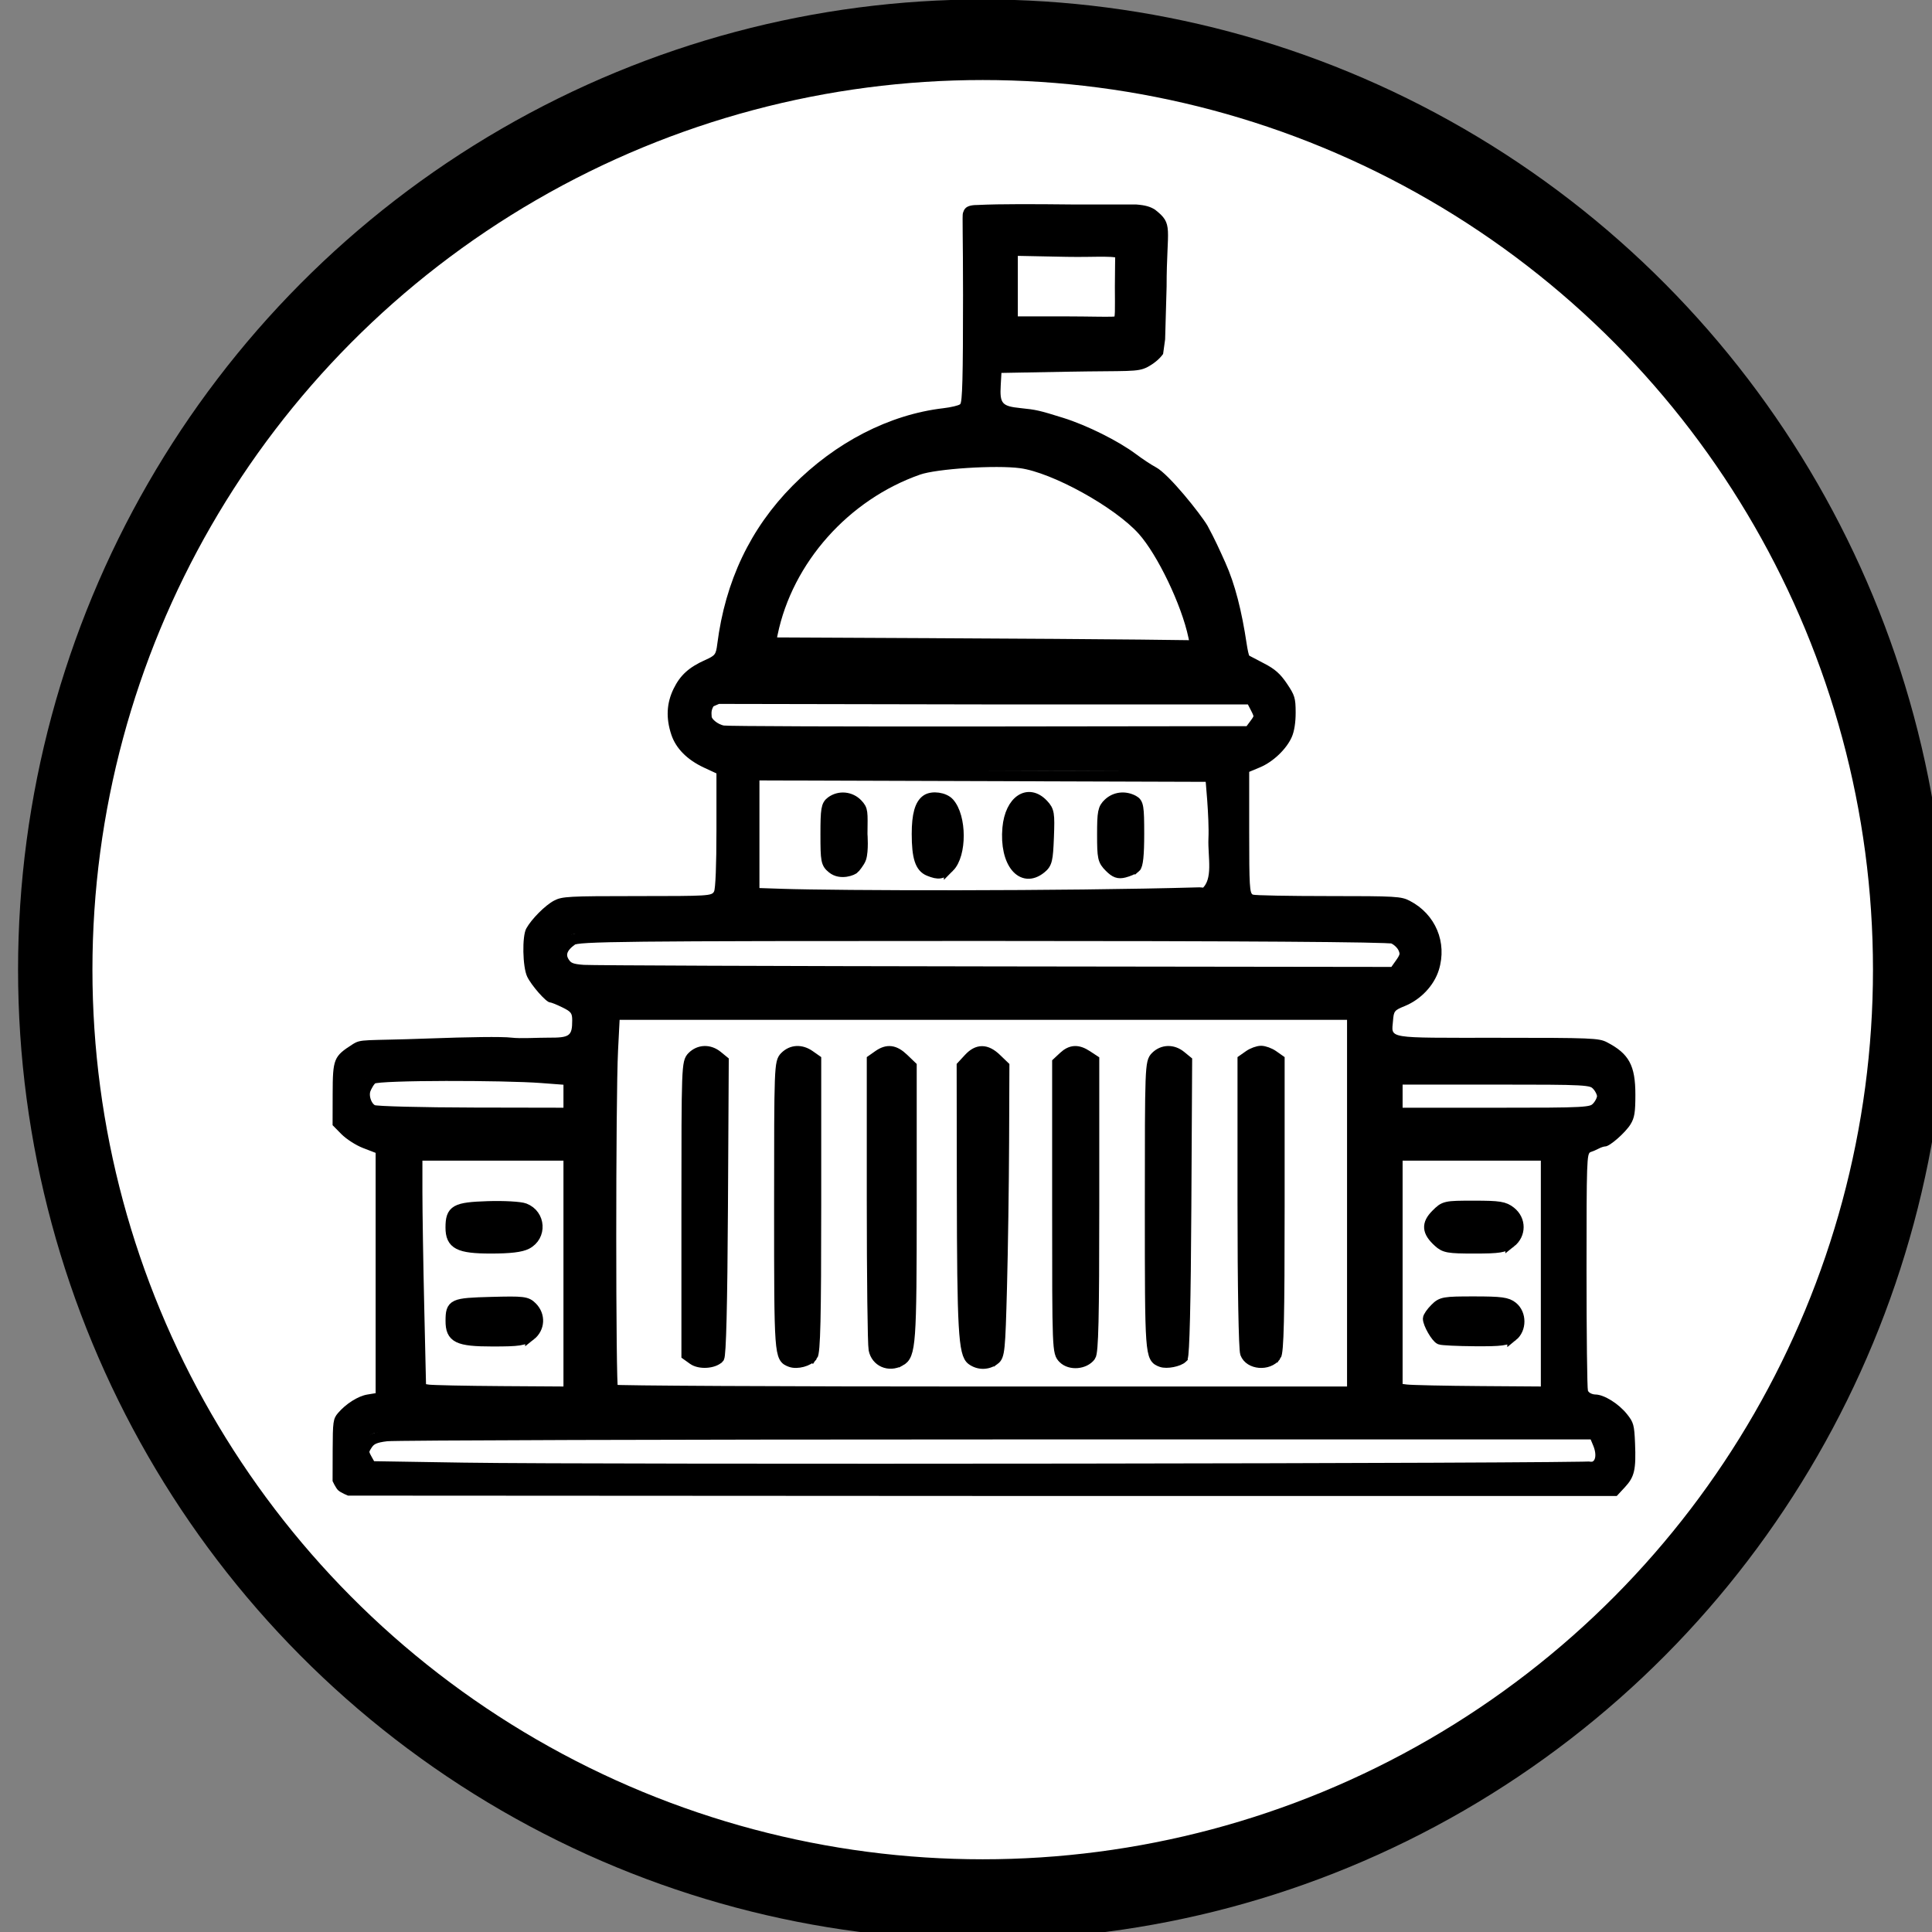 <?xml version="1.0" encoding="UTF-8" standalone="no"?>
<!-- Generator: Adobe Illustrator 11.0, SVG Export Plug-In  -->

<!-- hand edited from http://commons.wikimedia.org/wiki/Image:1_9_2_44.svg -->

<svg
   xmlns:dc="http://purl.org/dc/elements/1.1/"
   xmlns:cc="http://creativecommons.org/ns#"
   xmlns:rdf="http://www.w3.org/1999/02/22-rdf-syntax-ns#"
   xmlns:svg="http://www.w3.org/2000/svg"
   xmlns="http://www.w3.org/2000/svg"
   xmlns:sodipodi="http://sodipodi.sourceforge.net/DTD/sodipodi-0.dtd"
   xmlns:inkscape="http://www.inkscape.org/namespaces/inkscape"
   width="50"
   height="50"
   viewBox="140 90 33.75 33.75"
   xml:space="preserve"
   id="svg2"
   version="1.0"
   sodipodi:docname="O_PublicSector.svg"
   inkscape:version="0.92.3 (unknown)"><rect x="140" y="90" width="33.75" height="33.75" fill="#808080" stroke="none"/><title
   id="title989">NACE Section O Classification Visual</title><defs
   id="defs5729" /><sodipodi:namedview
   pagecolor="#ffffff"
   bordercolor="#666666"
   borderopacity="1"
   objecttolerance="10"
   gridtolerance="10"
   guidetolerance="10"
   inkscape:pageopacity="0"
   inkscape:pageshadow="2"
   inkscape:window-width="1853"
   inkscape:window-height="1021"
   id="namedview5727"
   showgrid="false"
   inkscape:zoom="4.72"
   inkscape:cx="-52.740529"
   inkscape:cy="-20.021181"
   inkscape:window-x="0"
   inkscape:window-y="0"
   inkscape:window-maximized="0"
   inkscape:current-layer="g11986" />
	
<g
   id="g11986"
   transform="matrix(0.144,0,0,0.156,109.347,83.779)"><g
     id="g874"><ellipse
       ry="104.132"
       rx="112.512"
       cy="148.461"
       cx="332.082"
       id="path864"
       style="opacity:1;fill:#ffffff;fill-opacity:1;stroke:#000000;stroke-width:9.022;stroke-miterlimit:4;stroke-dasharray:none;stroke-dashoffset:0;stroke-opacity:1" /><g
       transform="matrix(0.9,0,0,0.833,242.089,20.785)"
       id="g1018"><path
         sodipodi:nodetypes="cccccccccccccccsssscccscscsccscsccssccccsccssccssccccccscccccscsscccscscsccsccccccccscccccscscsscccscccccccccccccsccccccccccccccccccccccscsccccccccscccccccccccsccccccsccscccccsccscccccccsccccccsccscccccsccccccccccccsccccccccsccccccscccsccccscscscccccscscccccccccsccccccsscccscccccscccccccccscccccccccccccsccccscccccccccccscccsccc"
         style="fill:#000000;stroke-width:0.316"
         d="m 13.116,223.265 c -0.333,-0.315 -0.754,-1.236 -0.754,-1.236 l 0.011,-4.16 c 0.01,-3.827 0.067,-4.225 0.706,-4.978 1.063,-1.253 2.713,-2.295 3.959,-2.5 l 1.125,-0.185 v -16.152 -16.152 l -1.714,-0.659 c -0.943,-0.363 -2.248,-1.2 -2.901,-1.861 l -1.187,-1.201 0.01,-4.207 c 0.011,-4.72 0.14,-5.04 2.694,-6.67 1.18,-0.753 1.438,-0.455 10.263,-0.78 5.284,-0.194 9.872,-0.268 11.147,-0.111 1.207,0.149 3.543,-0.006 4.96,0.003 2.89,0.018 3.225,-0.222 3.225,-2.316 0,-0.987 -0.143,-1.174 -1.353,-1.767 -0.744,-0.365 -1.492,-0.663 -1.661,-0.663 -0.486,0 -2.492,-2.272 -3.058,-3.462 -0.621,-1.307 -0.698,-5.419 -0.122,-6.464 0.7,-1.27 2.56,-3.131 3.751,-3.753 1.075,-0.562 1.925,-0.608 11.199,-0.608 9.601,0 10.05,-0.027 10.361,-0.614 0.198,-0.374 0.325,-3.592 0.325,-8.246 v -7.632 l -1.673,-0.775 c -2.262,-1.047 -3.787,-2.577 -4.403,-4.415 -0.753,-2.245 -0.653,-4.255 0.307,-6.206 0.892,-1.813 2.055,-2.865 4.256,-3.851 1.352,-0.606 1.443,-0.726 1.625,-2.153 1.081,-8.458 4.459,-15.536 10.156,-21.28 5.799,-5.846 13.045,-9.561 20.305,-10.411 1.035,-0.121 2.058,-0.363 2.273,-0.537 0.303,-0.245 0.392,-3.574 0.392,-14.699 0,-7.91 -0.121,-10.725 -0.016,-11.002 0.148,-0.39 0.239,-1.08 1.89,-1.08 3.272,-0.164 8.031,-0.121 12.87,-0.073 l 8.598,0.002 c 1.242,0.095 1.883,0.29 2.524,0.686 2.572,1.992 1.574,2.339 1.574,10.368 l -0.2,7.077 -0.273,1.965 c -0.517,0.731 -1.342,1.359 -2.118,1.763 -1.35,0.702 -2.494,0.474 -10.893,0.625 l -8.78,0.159 -0.095,1.657 c -0.141,2.473 0.158,2.817 2.669,3.073 2.131,0.217 2.514,0.304 5.736,1.306 3.21,0.999 7.465,3.113 9.842,4.89 0.882,0.66 2.082,1.449 2.665,1.755 1.749,0.915 6.032,6.292 6.958,7.856 1.029,1.901 1.579,3.132 2.399,4.948 1.311,2.896 2.225,6.552 2.883,10.943 0.124,0.827 0.286,1.541 0.361,1.587 0.074,0.046 0.982,0.521 2.017,1.055 1.435,0.74 2.158,1.381 3.048,2.699 1.057,1.565 1.167,1.929 1.176,3.86 0.006,1.355 -0.187,2.57 -0.529,3.334 -0.729,1.626 -2.517,3.322 -4.279,4.058 l -1.455,0.607 v 8.156 c 0,7.144 0.061,8.18 0.496,8.349 0.273,0.106 4.865,0.193 10.204,0.193 9.113,0 9.784,0.039 10.946,0.64 3.469,1.792 5.068,5.592 3.915,9.302 -0.648,2.085 -2.439,3.972 -4.604,4.85 -1.392,0.564 -1.469,0.661 -1.571,1.966 -0.193,2.453 -1.172,2.293 14.038,2.293 12.773,0 13.711,0.038 14.801,0.602 2.972,1.539 3.829,3.114 3.829,7.044 0,2.388 -0.117,3.106 -0.645,3.972 -0.683,1.119 -2.811,2.986 -3.402,2.986 -0.193,0 -0.596,0.132 -0.896,0.294 -0.299,0.162 -0.791,0.372 -1.093,0.466 -0.513,0.161 -0.549,1.197 -0.549,15.872 0,8.635 0.086,15.926 0.19,16.202 0.105,0.277 0.562,0.508 1.019,0.516 1.171,0.019 3.126,1.237 4.257,2.651 0.874,1.094 0.973,1.449 1.073,3.885 0.148,3.582 -0.072,4.537 -1.367,5.928 l -1.094,1.175 H 99.854 l -85.416,-0.047 c 0,0 -0.963,-0.377 -1.322,-0.716 z M 151.277,220.178 c 0.776,-0.002 7.67,0.084 15.32,0.191 14.497,0.202 15.705,0.12 16.354,-1.108 0.494,-0.935 0.363,-2.4 -0.288,-3.215 l -0.599,-0.75 -81.586,-0.081 c -73.651,-0.073 -81.687,-0.033 -82.625,0.418 -1.493,0.717 -1.859,2.371 -0.816,3.676 l 0.599,0.75 17.824,0.182 c 9.803,0.1 39.555,0.128 66.115,0.061 26.56,-0.067 48.926,-0.123 49.702,-0.124 z M 44.19,193.865 v -16.034 l -9.564,-0.089 c -5.26,-0.049 -9.883,-0.01 -10.273,0.086 l -0.708,0.175 0.081,15.789 0.081,15.789 4.077,0.177 c 2.242,0.097 6.828,0.169 10.191,0.159 l 6.115,-0.018 v -16.034 z m -15.154,8.155 c -0.909,-0.979 -0.936,-3.031 -0.051,-3.798 0.88,-0.763 8.716,-0.81 9.848,-0.059 0.84,0.557 1.266,2.14 0.809,3.005 -0.795,1.504 -1.086,1.586 -5.612,1.586 -4.103,0 -4.346,-0.036 -4.995,-0.735 z m 0.729,-12.014 c -1.02,-0.565 -1.411,-1.268 -1.411,-2.539 0,-0.822 0.215,-1.399 0.686,-1.844 0.622,-0.586 1.087,-0.647 4.939,-0.64 3.557,0.006 4.361,0.097 4.917,0.556 1.596,1.319 1.003,3.831 -1.05,4.454 -1.56,0.473 -7.233,0.483 -8.08,0.014 z M 149.866,184.34 V 158.782 H 99.85 49.834 l -0.081,25.241 c -0.045,13.883 -0.014,25.42 0.069,25.639 0.119,0.317 10.305,0.382 50.097,0.318 l 49.947,-0.08 z M 60.544,205.032 c -0.471,-0.527 -0.519,-2.372 -0.519,-19.954 0,-18.453 0.028,-19.406 0.585,-20.056 0.886,-1.035 2.234,-1.187 3.261,-0.368 l 0.857,0.683 v 19.613 c 0,18.597 -0.03,19.64 -0.573,20.138 -0.791,0.725 -2.943,0.692 -3.611,-0.055 z m 12.543,0 c -0.471,-0.527 -0.519,-2.383 -0.519,-20.112 0,-18.467 0.031,-19.56 0.569,-20.053 1.01,-0.925 2.311,-0.984 3.274,-0.146 l 0.861,0.749 v 19.546 c 0,18.533 -0.03,19.574 -0.573,20.072 -0.791,0.725 -2.943,0.692 -3.611,-0.055 z m 12.543,0 c -0.471,-0.527 -0.519,-2.385 -0.519,-20.138 v -19.558 l 0.826,-0.658 c 1.147,-0.913 2.036,-0.823 3.113,0.315 l 0.921,0.973 0.086,18.742 c 0.085,18.574 0.08,18.751 -0.574,19.823 -0.584,0.957 -0.814,1.081 -1.997,1.081 -0.897,0 -1.508,-0.191 -1.856,-0.581 z m 12.361,-0.256 c -0.641,-0.825 -0.65,-1.096 -0.65,-19.819 v -18.983 l 0.812,-0.977 c 0.553,-0.666 1.094,-0.977 1.697,-0.977 0.603,0 1.143,0.311 1.697,0.977 l 0.812,0.977 v 18.888 c 0,21.509 0.096,20.735 -2.564,20.746 -0.876,0.004 -1.31,-0.196 -1.803,-0.832 z m 12.4,0.054 c -0.452,-0.699 -0.506,-2.837 -0.506,-19.906 v -19.123 l 0.843,-0.89 c 1.034,-1.092 1.983,-1.13 3.138,-0.124 l 0.88,0.766 v 19.362 c 0,18.594 -0.024,19.388 -0.597,20.03 -0.896,1.002 -3.077,0.936 -3.757,-0.114 z m 12.577,0.144 c -0.498,-0.589 -0.54,-2.136 -0.54,-19.954 0,-18.396 0.028,-19.348 0.585,-19.998 0.886,-1.035 2.234,-1.187 3.261,-0.368 l 0.857,0.683 v 19.613 c 0,18.597 -0.03,19.64 -0.573,20.138 -0.825,0.756 -2.911,0.691 -3.59,-0.113 z m 12.522,0.058 c -0.471,-0.527 -0.519,-2.385 -0.519,-20.138 v -19.558 l 0.826,-0.658 c 0.454,-0.362 1.141,-0.658 1.526,-0.658 0.385,0 1.071,0.296 1.526,0.658 l 0.826,0.658 v 19.613 c 0,18.597 -0.03,19.64 -0.573,20.138 -0.791,0.725 -2.943,0.692 -3.611,-0.055 z m 40.403,-11.167 v -16.034 l -9.564,-0.089 c -5.26,-0.049 -9.883,-0.01 -10.273,0.086 l -0.708,0.175 0.081,15.789 0.081,15.789 4.077,0.177 c 2.242,0.097 6.828,0.169 10.191,0.159 l 6.115,-0.018 v -16.034 z m -14.443,8.647 c -0.623,-0.438 -1.393,-1.802 -1.393,-2.467 0,-0.365 0.396,-1.048 0.879,-1.517 0.866,-0.84 0.944,-0.853 5.131,-0.853 4.176,0 4.267,0.015 5.079,0.837 1.043,1.056 1.065,2.303 0.058,3.403 -0.76,0.831 -0.817,0.84 -5.096,0.835 -2.38,-0.003 -4.476,-0.11 -4.658,-0.238 z m 0.324,-12.583 c -0.946,-0.417 -1.717,-1.624 -1.717,-2.687 0,-0.308 0.396,-0.945 0.879,-1.414 0.866,-0.84 0.946,-0.853 5.115,-0.853 3.821,0 4.302,0.063 4.918,0.644 1.495,1.411 1.11,3.522 -0.789,4.327 -1.33,0.563 -7.119,0.552 -8.406,-0.016 z m -117.494,-19.931 0.091,-2.436 -4.324,-0.202 c -6.061,-0.283 -12.453,-0.598 -17.918,-0.286 -4.557,0.26 -4.686,0.098 -5.293,0.922 -0.476,0.648 -0.431,1.63 -0.269,2.501 0.387,2.088 0.343,2.082 14.765,2.005 l 12.857,-0.069 z m 138.155,1.936 c 1.088,-0.867 1.16,-2.812 0.14,-3.775 -0.668,-0.63 -1.035,-0.647 -13.954,-0.647 h -13.268 v 2.328 c 0,1.281 0.094,2.424 0.209,2.54 0.115,0.116 6.023,0.212 13.128,0.212 12.595,0 12.94,-0.017 13.745,-0.658 z m -26.314,-19.454 c 1.202,-1.596 1.009,-2.561 -0.759,-3.795 -0.723,-0.505 -4.442,-0.541 -55.347,-0.536 -42.734,0.004 -54.738,0.09 -55.338,0.398 -0.422,0.216 -1.03,0.85 -1.352,1.408 -0.656,1.138 -0.421,2.005 0.823,3.025 0.628,0.515 4.044,0.549 55.921,0.556 l 55.253,0.007 z m -25.834,-9.427 c 0.575,-0.311 0.607,-0.743 0.607,-8.221 0,-6.904 -0.062,-7.916 -0.496,-8.085 -0.648,-0.252 -59.964,-0.243 -60.893,0.009 l -0.711,0.193 0.084,7.978 0.084,7.978 3.92,0.174 c 7.663,0.34 56.772,0.317 57.406,-0.026 z m -50.35,-3.543 c -1.016,-0.584 -1.088,-0.882 -1.088,-4.542 0,-3.705 0.07,-3.983 1.146,-4.556 1.045,-0.557 1.858,-0.441 2.825,0.401 0.862,0.751 0.88,0.836 0.88,4.155 0,3.319 -0.018,3.404 -0.88,4.155 -0.952,0.829 -1.893,0.955 -2.883,0.387 z m 12.504,0.067 c -0.937,-0.383 -1.372,-1.915 -1.372,-4.83 0,-2.862 0.531,-4.266 1.73,-4.57 2.347,-0.597 3.598,1.046 3.599,4.729 0.002,4.058 -1.403,5.717 -3.958,4.672 z m 12.375,-0.084 c -1.155,-0.947 -1.517,-1.961 -1.517,-4.257 0,-1.259 0.135,-2.651 0.301,-3.092 0.801,-2.132 2.848,-2.748 4.288,-1.29 0.773,0.782 0.794,0.914 0.691,4.315 -0.098,3.238 -0.163,3.555 -0.846,4.114 -0.847,0.694 -2.207,0.791 -2.917,0.209 z m 12.166,-0.261 c -0.806,-0.642 -0.826,-0.747 -0.826,-4.263 0,-3.517 0.02,-3.621 0.826,-4.263 0.992,-0.79 2.058,-0.84 3.105,-0.145 0.749,0.497 0.773,0.628 0.768,4.207 -0.003,2.032 -0.108,3.851 -0.235,4.043 -0.334,0.507 -1.504,1.079 -2.206,1.079 -0.333,0 -0.977,-0.296 -1.432,-0.658 z m 19.357,-18.594 c 1.063,-1.077 1.085,-2.422 0.057,-3.464 l -0.77,-0.779 H 99.907 l -34.851,0.267 -2.13,0.303 c -1.273,1.289 -0.591,3.192 1.019,4.127 0.461,0.268 10.009,0.367 36.097,0.374 l 35.47,0.01 z m -5.995,-11.387 c -0.096,-2.296 -0.96,-5.473 -2.144,-7.884 -0.243,-0.494 -0.441,-1.09 -0.441,-1.323 0,-0.233 -0.106,-0.472 -0.235,-0.53 -0.251,-0.113 -0.976,-1.396 -2.163,-3.83 -0.856,-1.754 -4.929,-6.072 -6.068,-6.433 -0.431,-0.137 -1.631,-0.878 -2.665,-1.646 -1.59,-1.181 -3.532,-2.2 -6.899,-3.62 -2.313,-0.975 -5.239,-1.38 -9.878,-1.367 -5.001,0.014 -5.767,0.144 -10.505,1.777 -7.004,2.415 -13.511,8.233 -17.053,15.247 -0.641,1.269 -1.349,2.95 -1.575,3.736 -0.225,0.786 -0.552,1.786 -0.726,2.223 -0.537,1.35 -0.867,4.864 -0.498,5.313 0.266,0.324 6.381,0.389 30.631,0.324 l 30.299,-0.081 z M 119.169,66.627 c 0.619,-0.826 0.61,-9.792 -0.011,-10.421 -0.364,-0.369 -1.914,-0.454 -8.31,-0.454 h -7.862 v 5.715 5.715 h 7.883 c 7.14,0 7.923,-0.052 8.3,-0.556 z"
         id="path968"
         inkscape:connector-curvature="0" /><path
         style="opacity:1;fill:none;fill-opacity:1;stroke:#000000;stroke-width:5.399;stroke-miterlimit:4;stroke-dasharray:none;stroke-dashoffset:0;stroke-opacity:1"
         d="m 389.637,231.998 v -21.724 l 29.472,0.788 c 22.487,0.601 29.761,1.245 30.692,2.714 1.665,2.628 1.552,34.257 -0.132,36.925 -1.115,1.767 -6.502,2.22 -30.692,2.582 l -29.34,0.439 z"
         id="path975"
         inkscape:connector-curvature="0"
         transform="scale(0.265)" /><path
         sodipodi:nodetypes="ccssscccc"
         style="opacity:1;fill:none;fill-opacity:1;stroke:#000000;stroke-width:5.399;stroke-miterlimit:4;stroke-dasharray:none;stroke-dashoffset:0;stroke-opacity:1"
         d="m 392.494,231.618 v -18.083 l 27.538,0.549 c 15.057,0.3 27.104,-1.011 27.381,1.654 0.059,0.562 -0.157,7.912 -0.157,16.231 0,11.494 0.398,16.57 -1.14,17.543 -1.113,0.705 -14.318,0.154 -28.265,0.166 l -25.357,0.022 z"
         id="path977"
         inkscape:connector-curvature="0"
         transform="scale(0.265)" /><path
         style="opacity:1;fill:none;fill-opacity:1;stroke:#000000;stroke-width:5.399;stroke-miterlimit:4;stroke-dasharray:none;stroke-dashoffset:0;stroke-opacity:1"
         d="m 263.004,417.541 c -1.22,-3.179 0.646,-13.68 4.382,-24.665 12.821,-37.695 41.396,-64.663 81.536,-76.95 12.031,-3.683 46.283,-3.672 58.486,0.019 17.248,5.216 43.825,20.852 54.724,32.194 13.326,13.87 27.367,43.81 29.707,63.348 l 0.984,8.214 H 378.328 c -100.869,0 -114.594,-0.257 -115.324,-2.16 z"
         id="path979"
         inkscape:connector-curvature="0"
         transform="scale(0.265)" /><path
         sodipodi:nodetypes="ssccccsscss"
         style="opacity:1;fill:none;fill-opacity:1;stroke:#000000;stroke-width:5.399;stroke-miterlimit:4;stroke-dasharray:none;stroke-dashoffset:0;stroke-opacity:1"
         d="m 245.351,457.238 c -4.26,-0.78 -8.571,-4.348 -8.571,-7.093 0,-1.084 -0.73,-3.935 1.802,-7.513 l 4.075,-1.753 134.965,0.253 h 136.228 l 2.315,4.477 c 2.181,4.218 2.153,4.694 -0.475,8.214 l -2.79,3.737 -131.989,0.166 c -72.594,0.091 -133.596,-0.128 -135.56,-0.487 z"
         id="path981"
         inkscape:connector-curvature="0"
         transform="scale(0.265)" /><path
         style="opacity:1;fill:none;fill-opacity:1;stroke:#000000;stroke-width:5.399;stroke-miterlimit:4;stroke-dasharray:none;stroke-dashoffset:0;stroke-opacity:1"
         d="m 174.263,578.648 c -6.009,-0.42 -7.963,-1.207 -9.744,-3.926 -2.567,-3.918 -1.232,-7.698 4.018,-11.376 2.823,-1.977 25.271,-2.216 208.467,-2.216 130.607,0 206.643,0.509 208.985,1.4 2.025,0.77 4.397,2.969 5.271,4.887 1.322,2.901 1.062,4.226 -1.543,7.886 l -3.132,4.399 -202.403,-0.264 c -111.322,-0.145 -205.785,-0.501 -209.919,-0.79 z"
         id="path983"
         inkscape:connector-curvature="0"
         transform="scale(0.265)" /><path
         style="opacity:1;fill:none;fill-opacity:1;stroke:#000000;stroke-width:5.399;stroke-miterlimit:4;stroke-dasharray:none;stroke-dashoffset:0;stroke-opacity:1"
         d="m 113.262,831.164 -47.089,-0.749 -2.112,-3.764 c -1.882,-3.355 -1.861,-4.147 0.198,-7.288 1.801,-2.749 3.984,-3.726 9.915,-4.438 4.183,-0.502 144.085,-0.919 310.893,-0.926 l 303.287,-0.012 1.995,4.775 c 2.29,5.481 1.496,10.307 -1.925,11.707 -2.824,1.156 -507.802,1.766 -575.163,0.695 z"
         id="path985"
         inkscape:connector-curvature="0"
         transform="scale(0.265)" /><path
         sodipodi:nodetypes="cccscccscc"
         style="opacity:1;fill:none;fill-opacity:1;stroke:#000000;stroke-width:5.399;stroke-miterlimit:4;stroke-dasharray:none;stroke-dashoffset:0;stroke-opacity:1"
         d="m 67.32,649.725 c -3.277,-1.324 -5.362,-6.964 -3.943,-10.664 0.485,-1.263 2.172,-4.594 3.751,-5.439 3.646,-1.951 66.877,-1.838 85.723,-0.418 l 13.929,1.049 v 8.438 8.438 l -48.214,-0.09 c -26.518,-0.05 -49.578,-0.641 -51.245,-1.315 z"
         id="path987"
         inkscape:connector-curvature="0"
         transform="scale(0.265)" /><path
         style="opacity:1;fill:none;fill-opacity:1;stroke:#000000;stroke-width:5.399;stroke-miterlimit:4;stroke-dasharray:none;stroke-dashoffset:0;stroke-opacity:1"
         d="m 588.208,642.559 v -8.571 h 49.286 c 47.381,0 49.396,0.11 52.143,2.857 1.571,1.571 2.857,4.143 2.857,5.714 0,1.571 -1.286,4.143 -2.857,5.714 -2.747,2.747 -4.762,2.857 -52.143,2.857 h -49.286 z"
         id="path989"
         inkscape:connector-curvature="0"
         transform="scale(0.265)" /><path
         style="opacity:1;fill:none;fill-opacity:1;stroke:#000000;stroke-width:5.399;stroke-miterlimit:4;stroke-dasharray:none;stroke-dashoffset:0;stroke-opacity:1"
         d="m 592.851,791.525 -4.643,-0.576 v -59.195 -59.195 h 37.857 37.857 v 60 60 l -33.214,-0.229 c -18.268,-0.126 -35.304,-0.488 -37.857,-0.805 z m 54.008,-27.315 c 4.423,-3.582 4.423,-11.149 0,-14.731 -2.738,-2.217 -5.842,-2.635 -19.589,-2.635 -15.439,0 -16.528,0.192 -19.842,3.506 -1.929,1.929 -3.506,4.21 -3.506,5.071 0,2.587 4.096,9.684 6.041,10.466 0.999,0.402 8.977,0.781 17.729,0.843 13.445,0.095 16.418,-0.296 19.167,-2.522 z m -0.987,-47.469 c 5.206,-4.095 5.206,-11.412 0,-15.507 -3.262,-2.566 -5.753,-2.961 -18.681,-2.961 -14.662,0 -14.99,0.073 -19.193,4.275 -4.927,4.927 -4.623,8.719 1.119,13.939 3.186,2.897 4.99,3.214 18.263,3.214 12.736,0 15.237,-0.4 18.492,-2.961 z"
         id="path991"
         inkscape:connector-curvature="0"
         transform="scale(0.265)" /><path
         style="opacity:1;fill:none;fill-opacity:1;stroke:#000000;stroke-width:5.399;stroke-miterlimit:4;stroke-dasharray:none;stroke-dashoffset:0;stroke-opacity:1"
         d="m 95.222,791.557 -3.7,-0.573 -0.943,-40.874 c -0.518,-22.481 -0.943,-49.126 -0.943,-59.213 V 672.559 h 38.571 38.571 v 60 60 l -33.929,-0.214 c -18.661,-0.118 -35.594,-0.472 -37.629,-0.787 z m 52.079,-27.674 c 4.658,-3.664 5.013,-10.076 0.793,-14.296 -2.749,-2.749 -4.305,-2.936 -20.769,-2.5 -19.547,0.518 -20.484,0.947 -20.523,9.4 -0.041,8.627 3.503,10.357 21.214,10.357 13.54,0 16.002,-0.378 19.286,-2.961 z m -1.9,-46.351 c 7.659,-3.961 6.988,-14.873 -1.104,-17.971 -2.187,-0.837 -10.525,-1.302 -18.706,-1.043 -16.517,0.524 -18.811,1.827 -18.811,10.685 0,8.414 4.036,10.497 20.34,10.497 9.803,0 15.363,-0.66 18.281,-2.169 z"
         id="path993"
         inkscape:connector-curvature="0"
         transform="scale(0.265)" /><path
         style="opacity:1;fill:none;fill-opacity:1;stroke:#000000;stroke-width:5.399;stroke-miterlimit:4;stroke-dasharray:none;stroke-dashoffset:0;stroke-opacity:1"
         d="m 189.16,791.606 c -1.226,-1.226 -1.236,-148.264 -0.012,-172.262 l 0.929,-18.214 h 187.637 187.637 v 95.714 95.714 H 377.732 c -103.19,0 -188.048,-0.429 -188.571,-0.952 z m 54.003,-16.288 c 0.963,-0.963 1.616,-27.275 1.886,-76.045 l 0.413,-74.572 -3.071,-2.5 c -4.067,-3.31 -9.232,-3.166 -12.755,0.357 -2.784,2.784 -2.857,4.762 -2.857,77.062 v 74.205 l 3.214,2.298 c 3.362,2.404 10.388,1.975 13.17,-0.805 z m 47.545,-0.968 c 1.375,-1.801 1.786,-19.323 1.786,-76.269 v -73.932 l -3.175,-2.224 c -4.331,-3.033 -9.114,-2.792 -12.539,0.633 -2.783,2.783 -2.857,4.762 -2.857,76.156 0,75.813 0.05,76.494 5.714,78.597 3.262,1.211 9.072,-0.343 11.071,-2.961 z m 44.587,2.524 c 5.378,-2.878 5.771,-8.316 5.771,-79.976 v -69.52 l -4.007,-3.839 c -4.556,-4.365 -8.231,-4.828 -12.818,-1.615 l -3.175,2.224 v 71.169 c 0,39.143 0.413,73.232 0.917,75.754 1.219,6.097 7.581,8.869 13.312,5.802 z m 47.998,-0.627 c 2.566,-1.875 2.842,-4.616 3.694,-36.786 0.507,-19.118 0.989,-52.158 1.071,-73.421 l 0.15,-38.661 -4.007,-3.839 c -5.067,-4.854 -9.457,-4.873 -13.919,-0.059 l -3.503,3.78 0.088,63.006 c 0.099,70.653 0.804,83.036 4.898,86.03 3.47,2.537 8.012,2.518 11.526,-0.05 z m 48.844,-1.838 c 1.375,-1.845 1.786,-19.397 1.786,-76.245 v -73.848 l -3.521,-2.307 c -4.704,-3.082 -8.153,-2.907 -11.924,0.606 l -3.127,2.913 v 73.516 c 0,72.824 0.028,73.544 3.006,76.522 3.49,3.49 10.774,2.879 13.78,-1.155 z m 46.786,0.835 c 0.906,-0.886 1.577,-28.687 1.833,-75.97 l 0.405,-74.572 -3.063,-2.5 c -4.056,-3.31 -9.224,-3.166 -12.746,0.357 -2.783,2.783 -2.857,4.762 -2.857,76.156 0,75.813 0.05,76.494 5.714,78.597 2.662,0.988 8.803,-0.197 10.714,-2.067 z m 47.5,-0.894 c 1.375,-1.801 1.786,-19.323 1.786,-76.269 v -73.932 l -3.175,-2.224 c -1.746,-1.223 -4.496,-2.224 -6.111,-2.224 -1.615,0 -4.364,1.001 -6.111,2.224 l -3.175,2.224 v 72.683 c 0,42.081 0.567,74.175 1.347,76.227 2.116,5.566 11.569,6.356 15.438,1.291 z"
         id="path995"
         inkscape:connector-curvature="0"
         transform="scale(0.265)" /><path
         style="opacity:1;fill:none;fill-opacity:1;stroke:#000000;stroke-width:5.399;stroke-miterlimit:4;stroke-dasharray:none;stroke-dashoffset:0;stroke-opacity:1"
         d="m 286.614,415.777 -20.88,-0.435 1.251,-6.749 c 6.316,-34.066 29.479,-64.663 60.725,-80.213 18.221,-9.068 23.916,-10.464 45.609,-11.178 25.234,-0.831 32.334,0.601 51.822,10.452 18.633,9.419 32.782,19.752 39.429,28.796 10.738,14.61 21.128,38.248 23.564,53.609 l 1.076,6.786 -90.858,-0.316 c -49.972,-0.174 -100.254,-0.512 -111.738,-0.751 z"
         id="path997"
         inkscape:connector-curvature="0"
         transform="scale(0.265)" /><path
         style="opacity:1;fill:none;fill-opacity:1;stroke:#000000;stroke-width:5.399;stroke-miterlimit:4;stroke-dasharray:none;stroke-dashoffset:0;stroke-opacity:1"
         d="m 349.169,412.916 -79.754,-0.381 0.96,-4.631 c 7.775,-37.485 36.964,-70.194 74.261,-83.217 8.907,-3.11 39.431,-5.073 52.143,-3.354 16.951,2.293 49.34,20.145 61.907,34.123 9.881,10.99 22.334,36.887 25.914,53.89 l 0.978,4.643 -28.328,-0.345 c -15.58,-0.19 -64.217,-0.517 -108.082,-0.726 z"
         id="path999"
         inkscape:connector-curvature="0"
         transform="scale(0.265)" /><path
         sodipodi:nodetypes="scccccaaasssscsscscscsscccssccsccsccc"
         style="opacity:1;fill:none;fill-opacity:1;stroke:#000000;stroke-width:5.399;stroke-miterlimit:4;stroke-dasharray:none;stroke-dashoffset:0;stroke-opacity:1"
         d="m 274.994,540.065 -13.929,-0.467 v -29.957 -29.957 l 116.071,0.366 116.071,0.366 c 0,0 2.125,20.936 1.641,31.408 -0.424,9.194 2.823,21.12 -3.976,27.324 -0.802,0.732 -2.168,0.142 -3.254,0.173 -70.848,2.004 -184.082,1.701 -212.626,0.744 z m 37.143,-13.205 c 0,0 2.584,-2.974 3.254,-4.977 1.282,-3.836 0.631,-12.259 0.631,-12.259 0.12,-11.528 0.376,-12.287 -2.349,-15.187 -3.517,-3.744 -9.283,-4.294 -13.407,-1.279 -2.43,1.777 -2.773,3.823 -2.773,16.555 0,13.544 0.228,14.712 3.373,17.258 4.221,3.418 10.52,0.908 11.27,-0.111 z m 48.152,-0.538 c 6.298,-6.298 6.244,-25.503 -0.091,-32.504 -2.446,-2.703 -8.494,-3.548 -11.419,-1.595 -3.328,2.222 -4.857,7.666 -4.857,17.291 0,11.849 1.646,16.936 6.051,18.706 5.053,2.03 6.688,1.729 10.316,-1.899 z m 46.689,0.65 c 3.018,-2.443 3.425,-4.107 3.876,-15.824 0.462,-12.028 0.239,-13.376 -2.749,-16.556 -7.607,-8.097 -16.792,-2.038 -18.057,11.91 -1.597,17.612 7.249,28.306 16.93,20.469 z m 48.007,-0.417 c 1.237,-1.027 1.794,-6.292 1.794,-16.978 0,-13.852 -0.292,-15.645 -2.763,-16.968 -4.314,-2.309 -9.265,-1.749 -12.682,1.434 -2.769,2.58 -3.127,4.383 -3.127,15.779 0,11.887 0.277,13.144 3.643,16.51 2.846,2.846 4.485,3.432 7.492,2.677 2.117,-0.531 4.656,-1.636 5.642,-2.455 z"
         id="path1001"
         inkscape:connector-curvature="0"
         transform="scale(0.265)" /></g></g></g></svg>